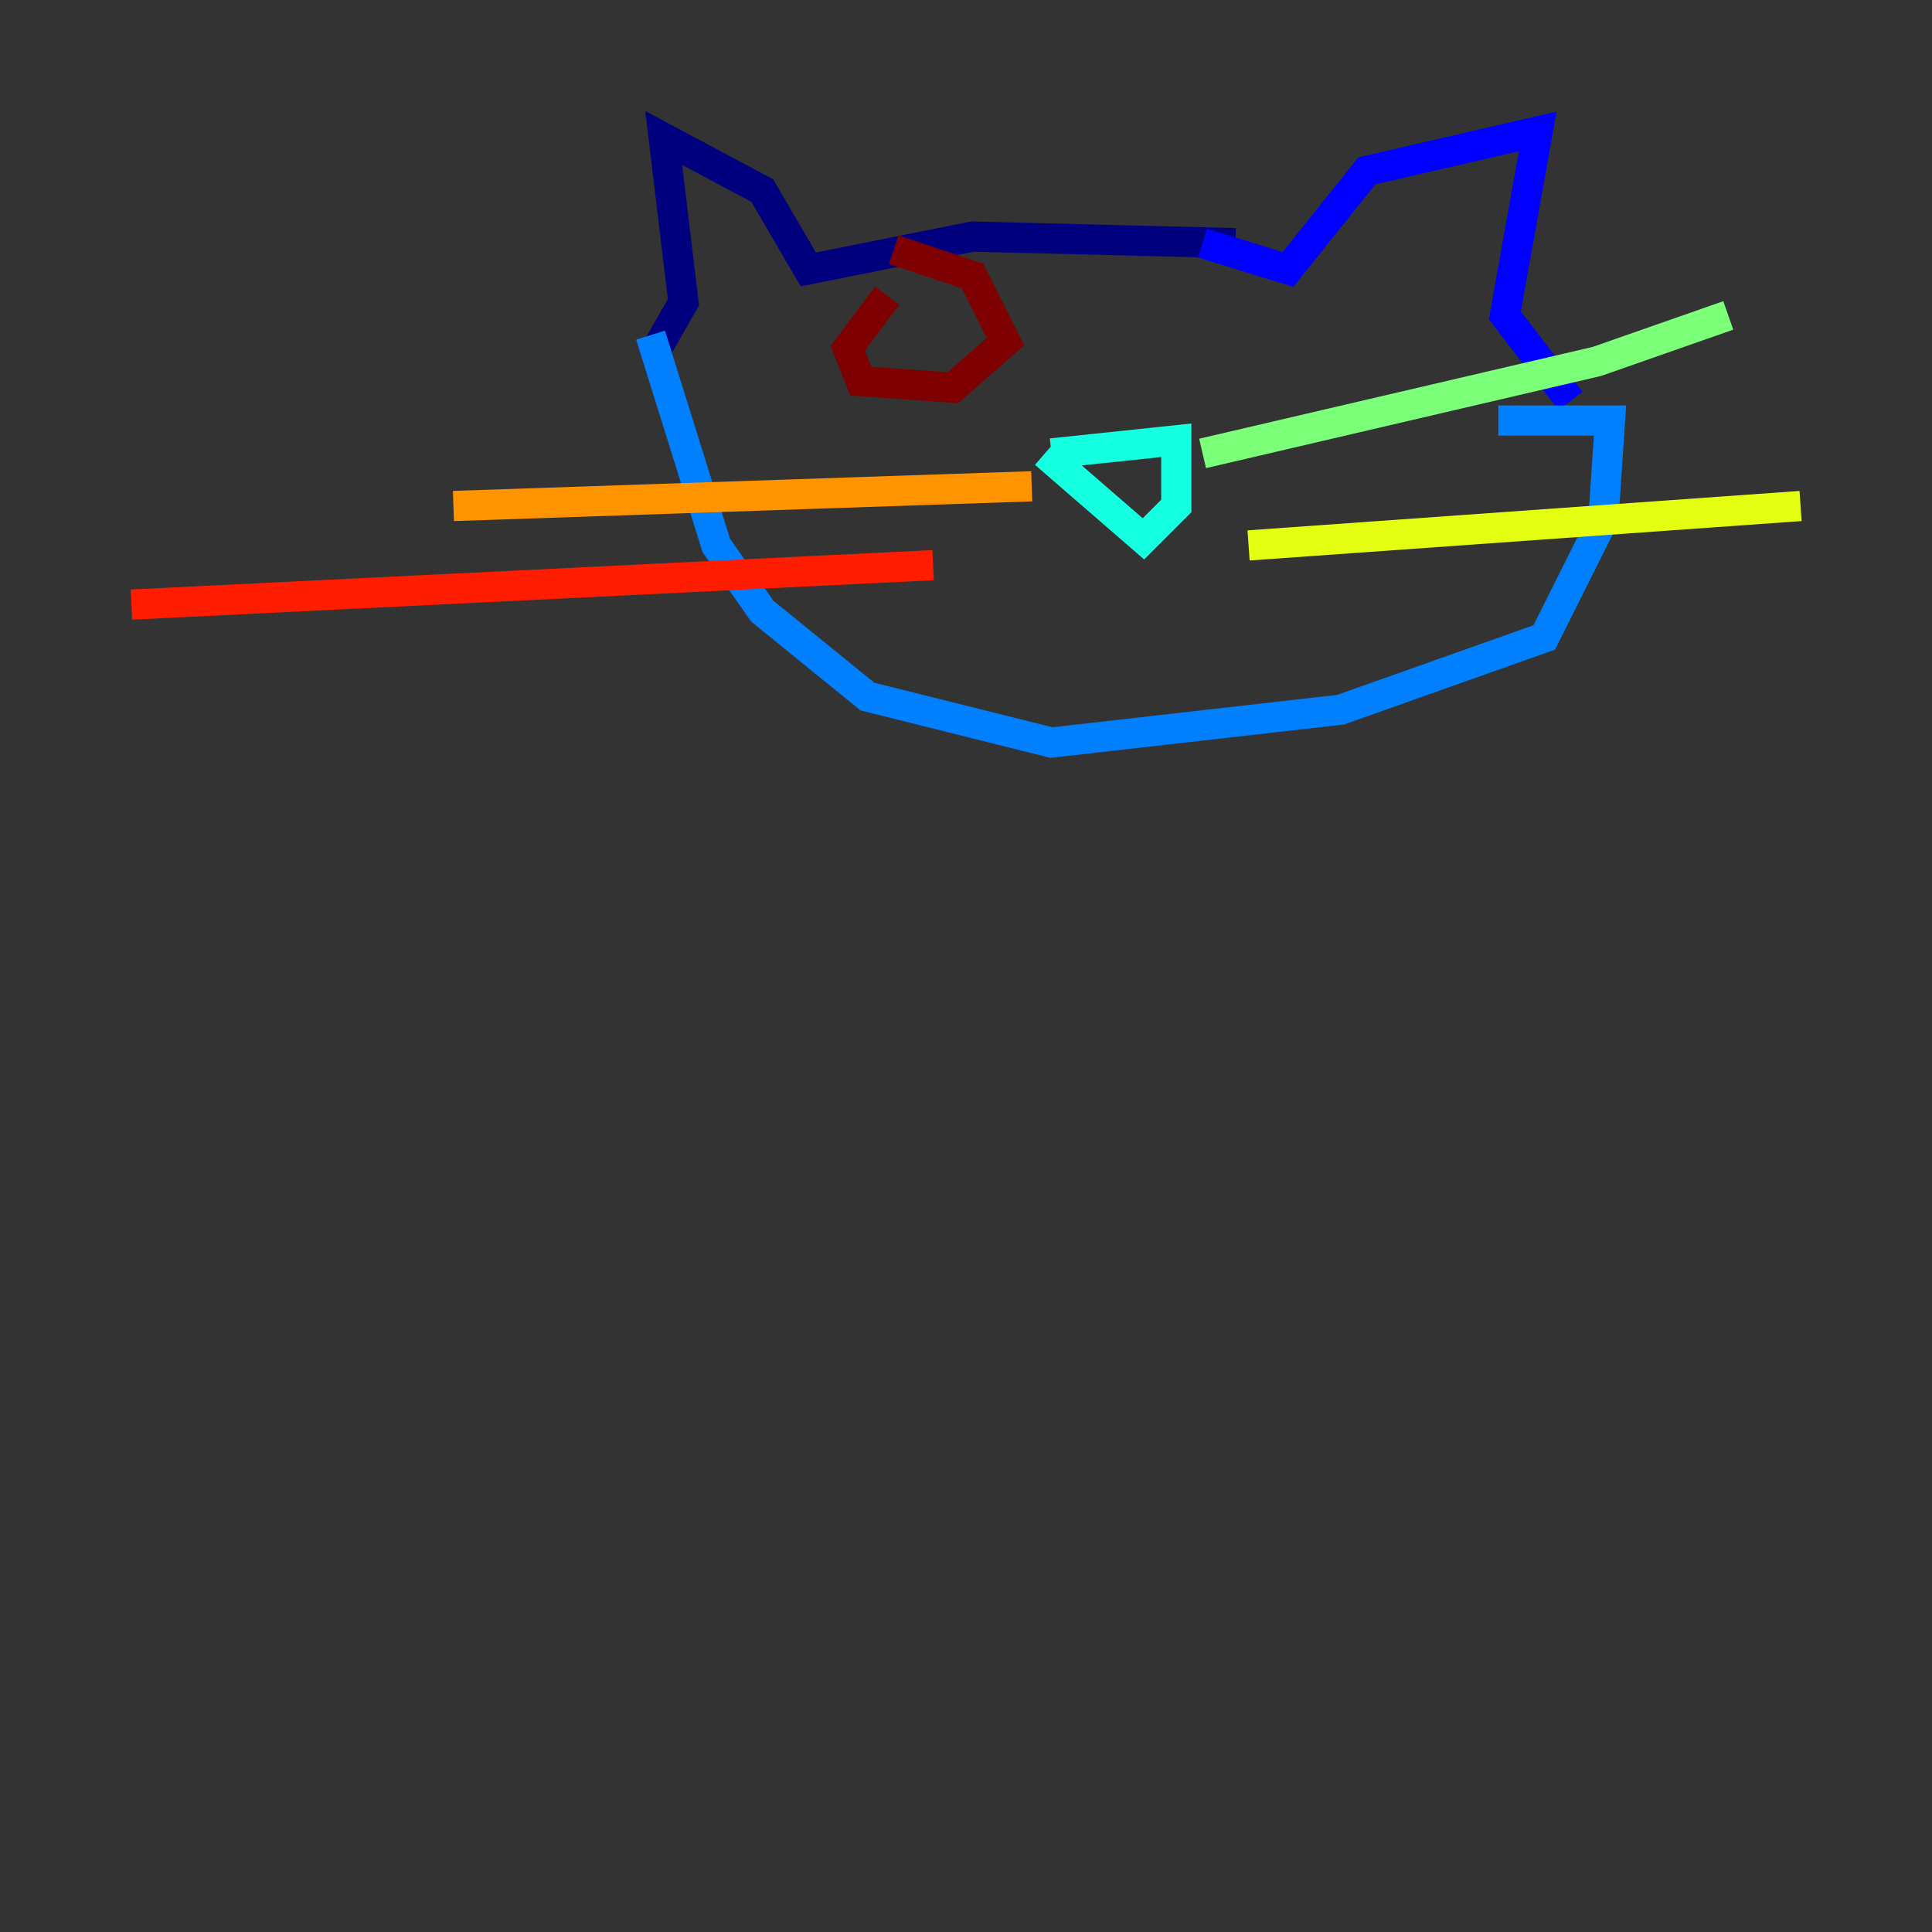 <?xml version="1.0" encoding="utf-8" ?>
<svg baseProfile="tiny" height="128" version="1.2" viewBox="0,0,128,128" width="128" xmlns="http://www.w3.org/2000/svg" xmlns:ev="http://www.w3.org/2001/xml-events" xmlns:xlink="http://www.w3.org/1999/xlink"><rect x="0" y="0" width="128" height="128" fill="#333333" stroke="none"/><defs /><polyline fill="none" points="81.85,16.109 64.435,15.674 53.551,17.85 50.503,12.626 43.973,9.143 45.279,20.027 43.537,23.075" stroke="#00007f" stroke-width="2" /><polyline fill="none" points="79.674,16.109 85.333,17.85 90.558,11.32 101.878,8.707 99.701,20.898 104.054,26.558" stroke="#0000ff" stroke-width="2" /><polyline fill="none" points="43.102,22.204 47.456,36.136 50.503,40.49 57.469,46.15 69.66,49.197 88.816,47.02 102.313,42.231 106.231,34.395 106.667,27.864 99.265,27.864" stroke="#0080ff" stroke-width="2" /><polyline fill="none" points="69.66,30.041 77.932,29.17 77.932,33.524 75.755,35.701 69.225,30.041" stroke="#15ffe1" stroke-width="2" /><polyline fill="none" points="79.674,30.041 105.796,23.946 114.503,20.898" stroke="#7cff79" stroke-width="2" /><polyline fill="none" points="82.721,36.136 119.293,33.524" stroke="#e4ff12" stroke-width="2" /><polyline fill="none" points="68.354,32.218 30.041,33.524" stroke="#ff9400" stroke-width="2" /><polyline fill="none" points="61.823,37.442 8.707,40.054" stroke="#ff1d00" stroke-width="2" /><polyline fill="none" points="58.776,19.592 56.163,23.075 57.034,25.252 63.129,25.687 66.612,22.64 64.435,18.286 59.211,16.544" stroke="#7f0000" stroke-width="2" /></svg>